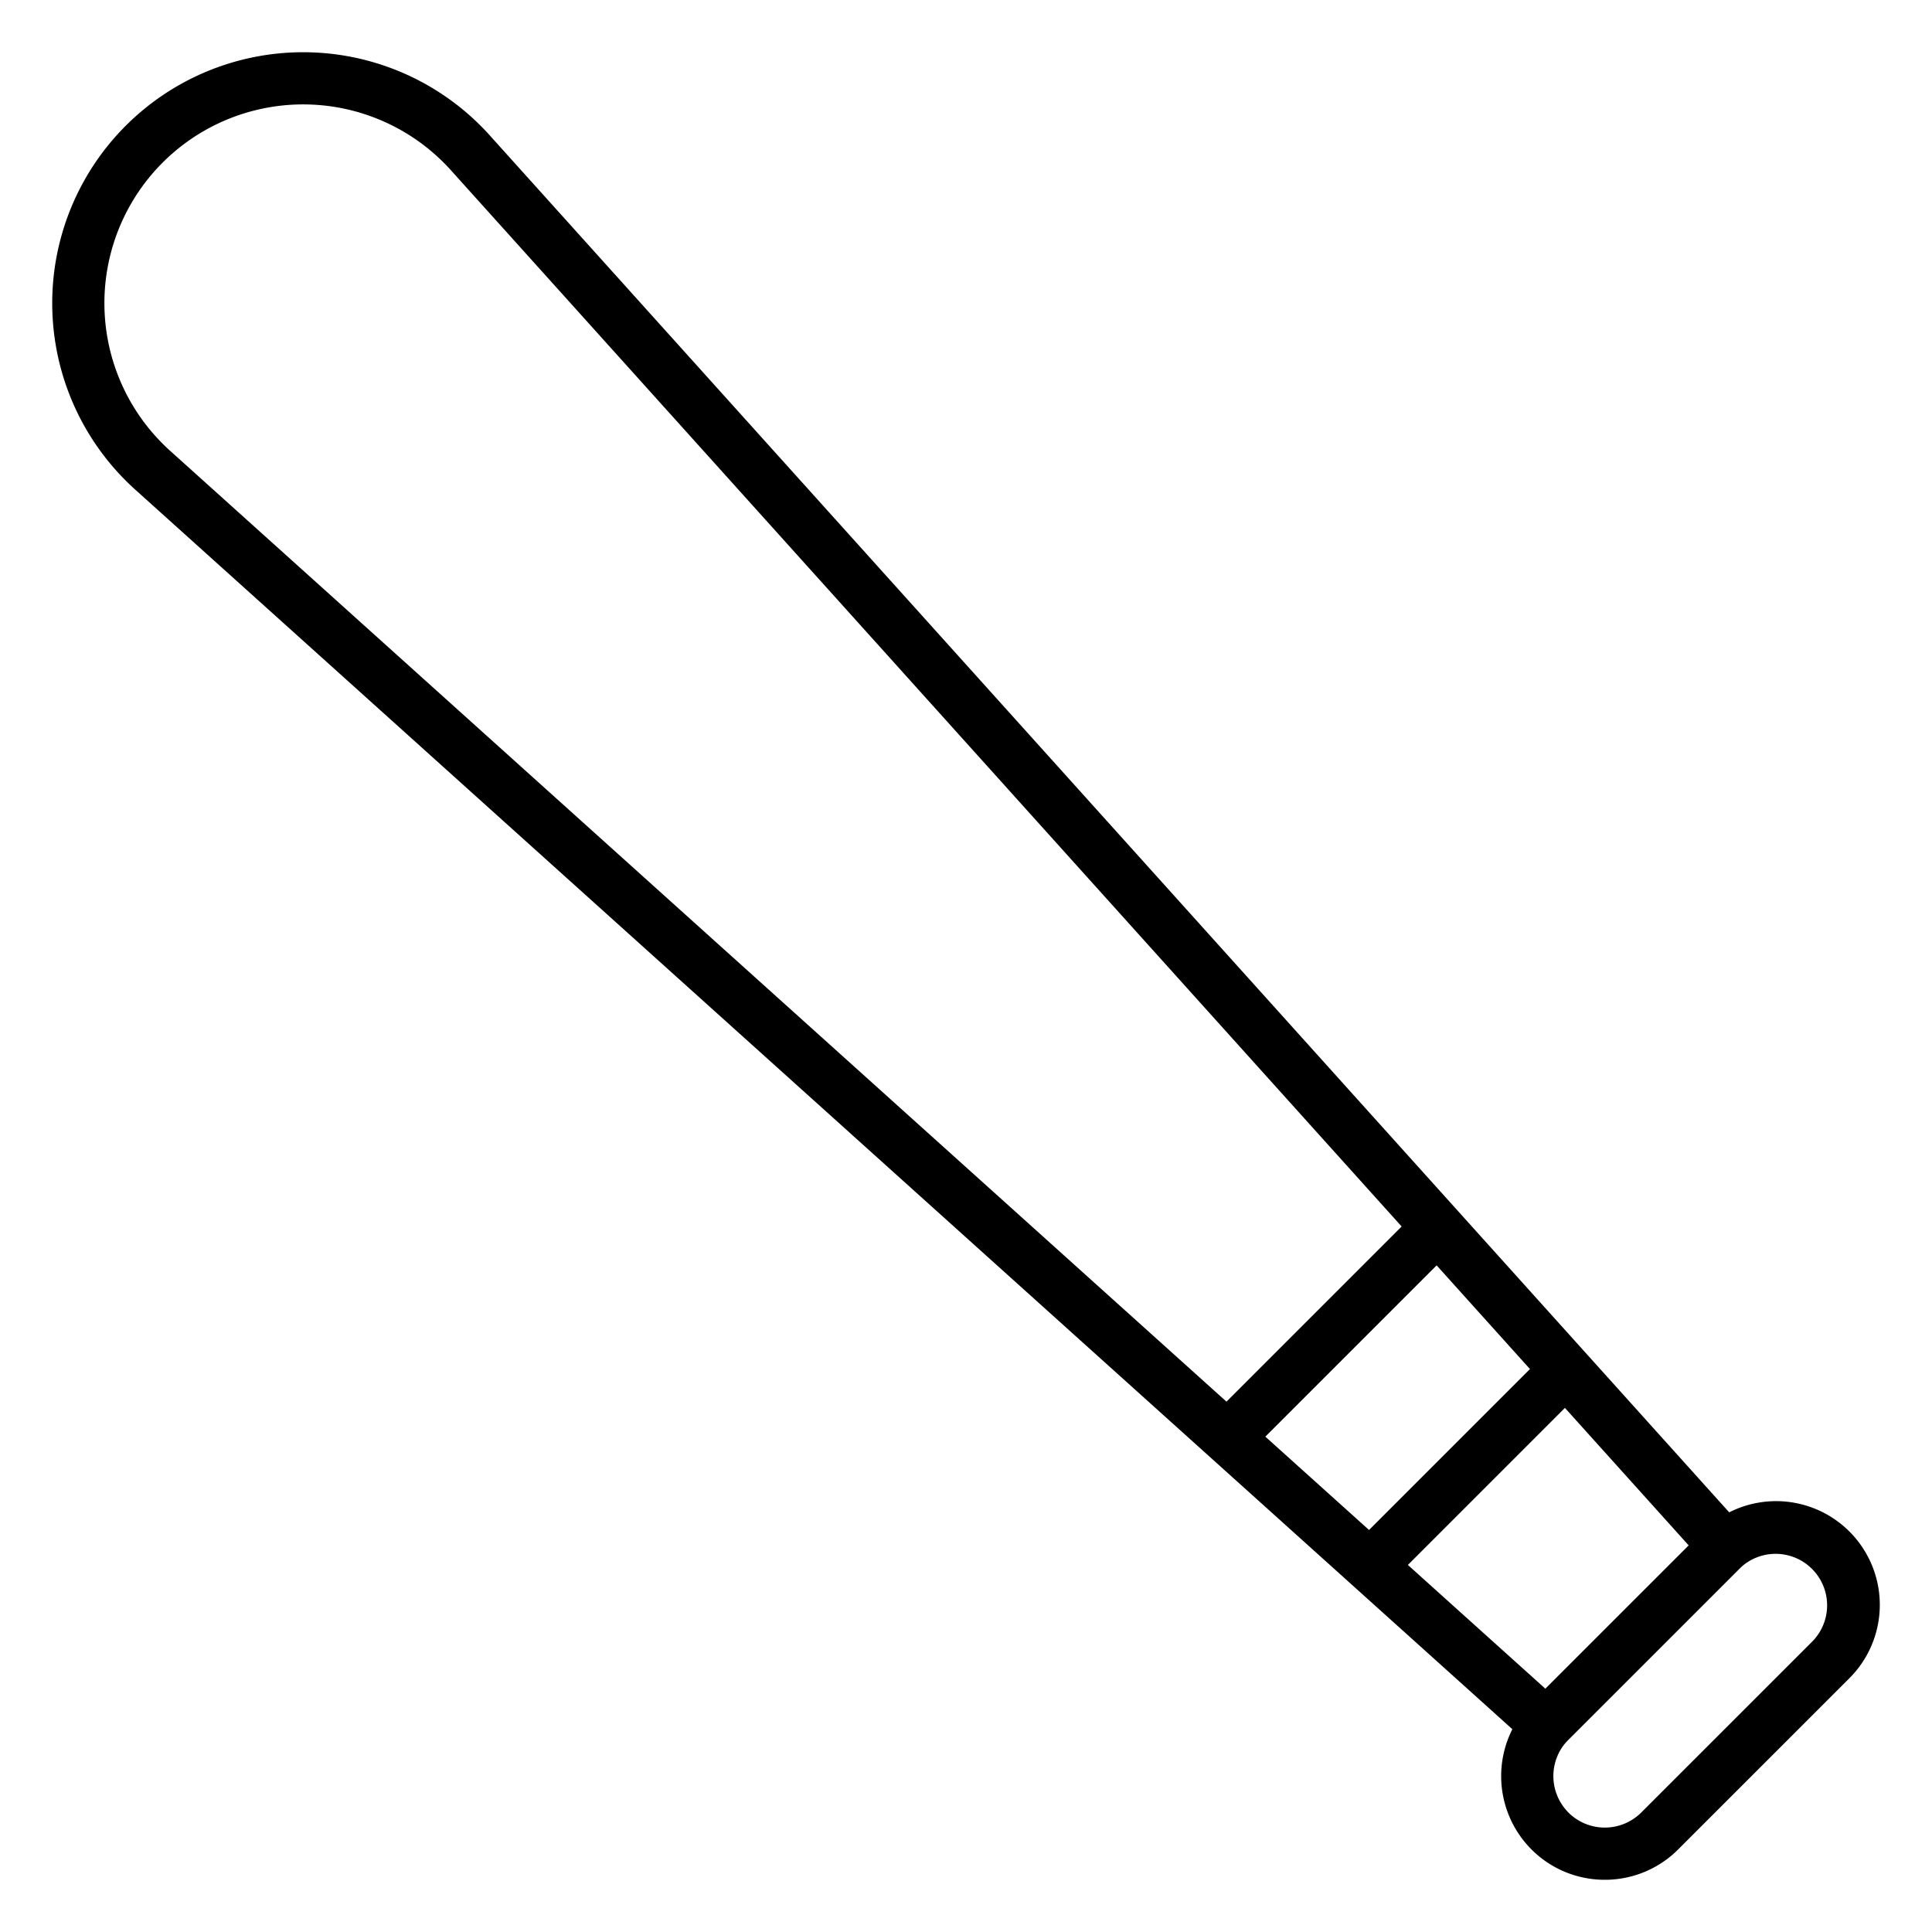 <svg id="Icons" height="512" viewBox="0 0 74 74" width="512" xmlns="http://www.w3.org/2000/svg"><path d="m59.267 67.439-54.085-48.683a9.61 9.61 0 0 1 -.366-13.94 9.611 9.611 0 0 1 13.94.366l48.683 54.085zm-52.747-50.169 52.674 47.414 5.489-5.489-47.413-52.675a7.612 7.612 0 1 0 -10.75 10.75z"/><path d="m61.468 72a3.96 3.96 0 0 1 -2.809-1.162 3.979 3.979 0 0 1 0-5.618l6.56-6.559a3.972 3.972 0 0 1 5.618 5.618l-6.56 6.559a3.961 3.961 0 0 1 -2.809 1.162zm-1.395-2.576a1.976 1.976 0 0 0 2.79 0l6.56-6.559a1.973 1.973 0 0 0 -2.79-2.79l-6.56 6.559a1.976 1.976 0 0 0 0 2.788z"/><path d="m50.918 55.231h10.632v2h-10.632z" transform="matrix(.707 -.707 .707 .707 -23.291 56.233)"/><path d="m45.356 50.043h11.38v2h-11.38z" transform="matrix(.707 -.707 .707 .707 -21.142 51.045)"/></svg>